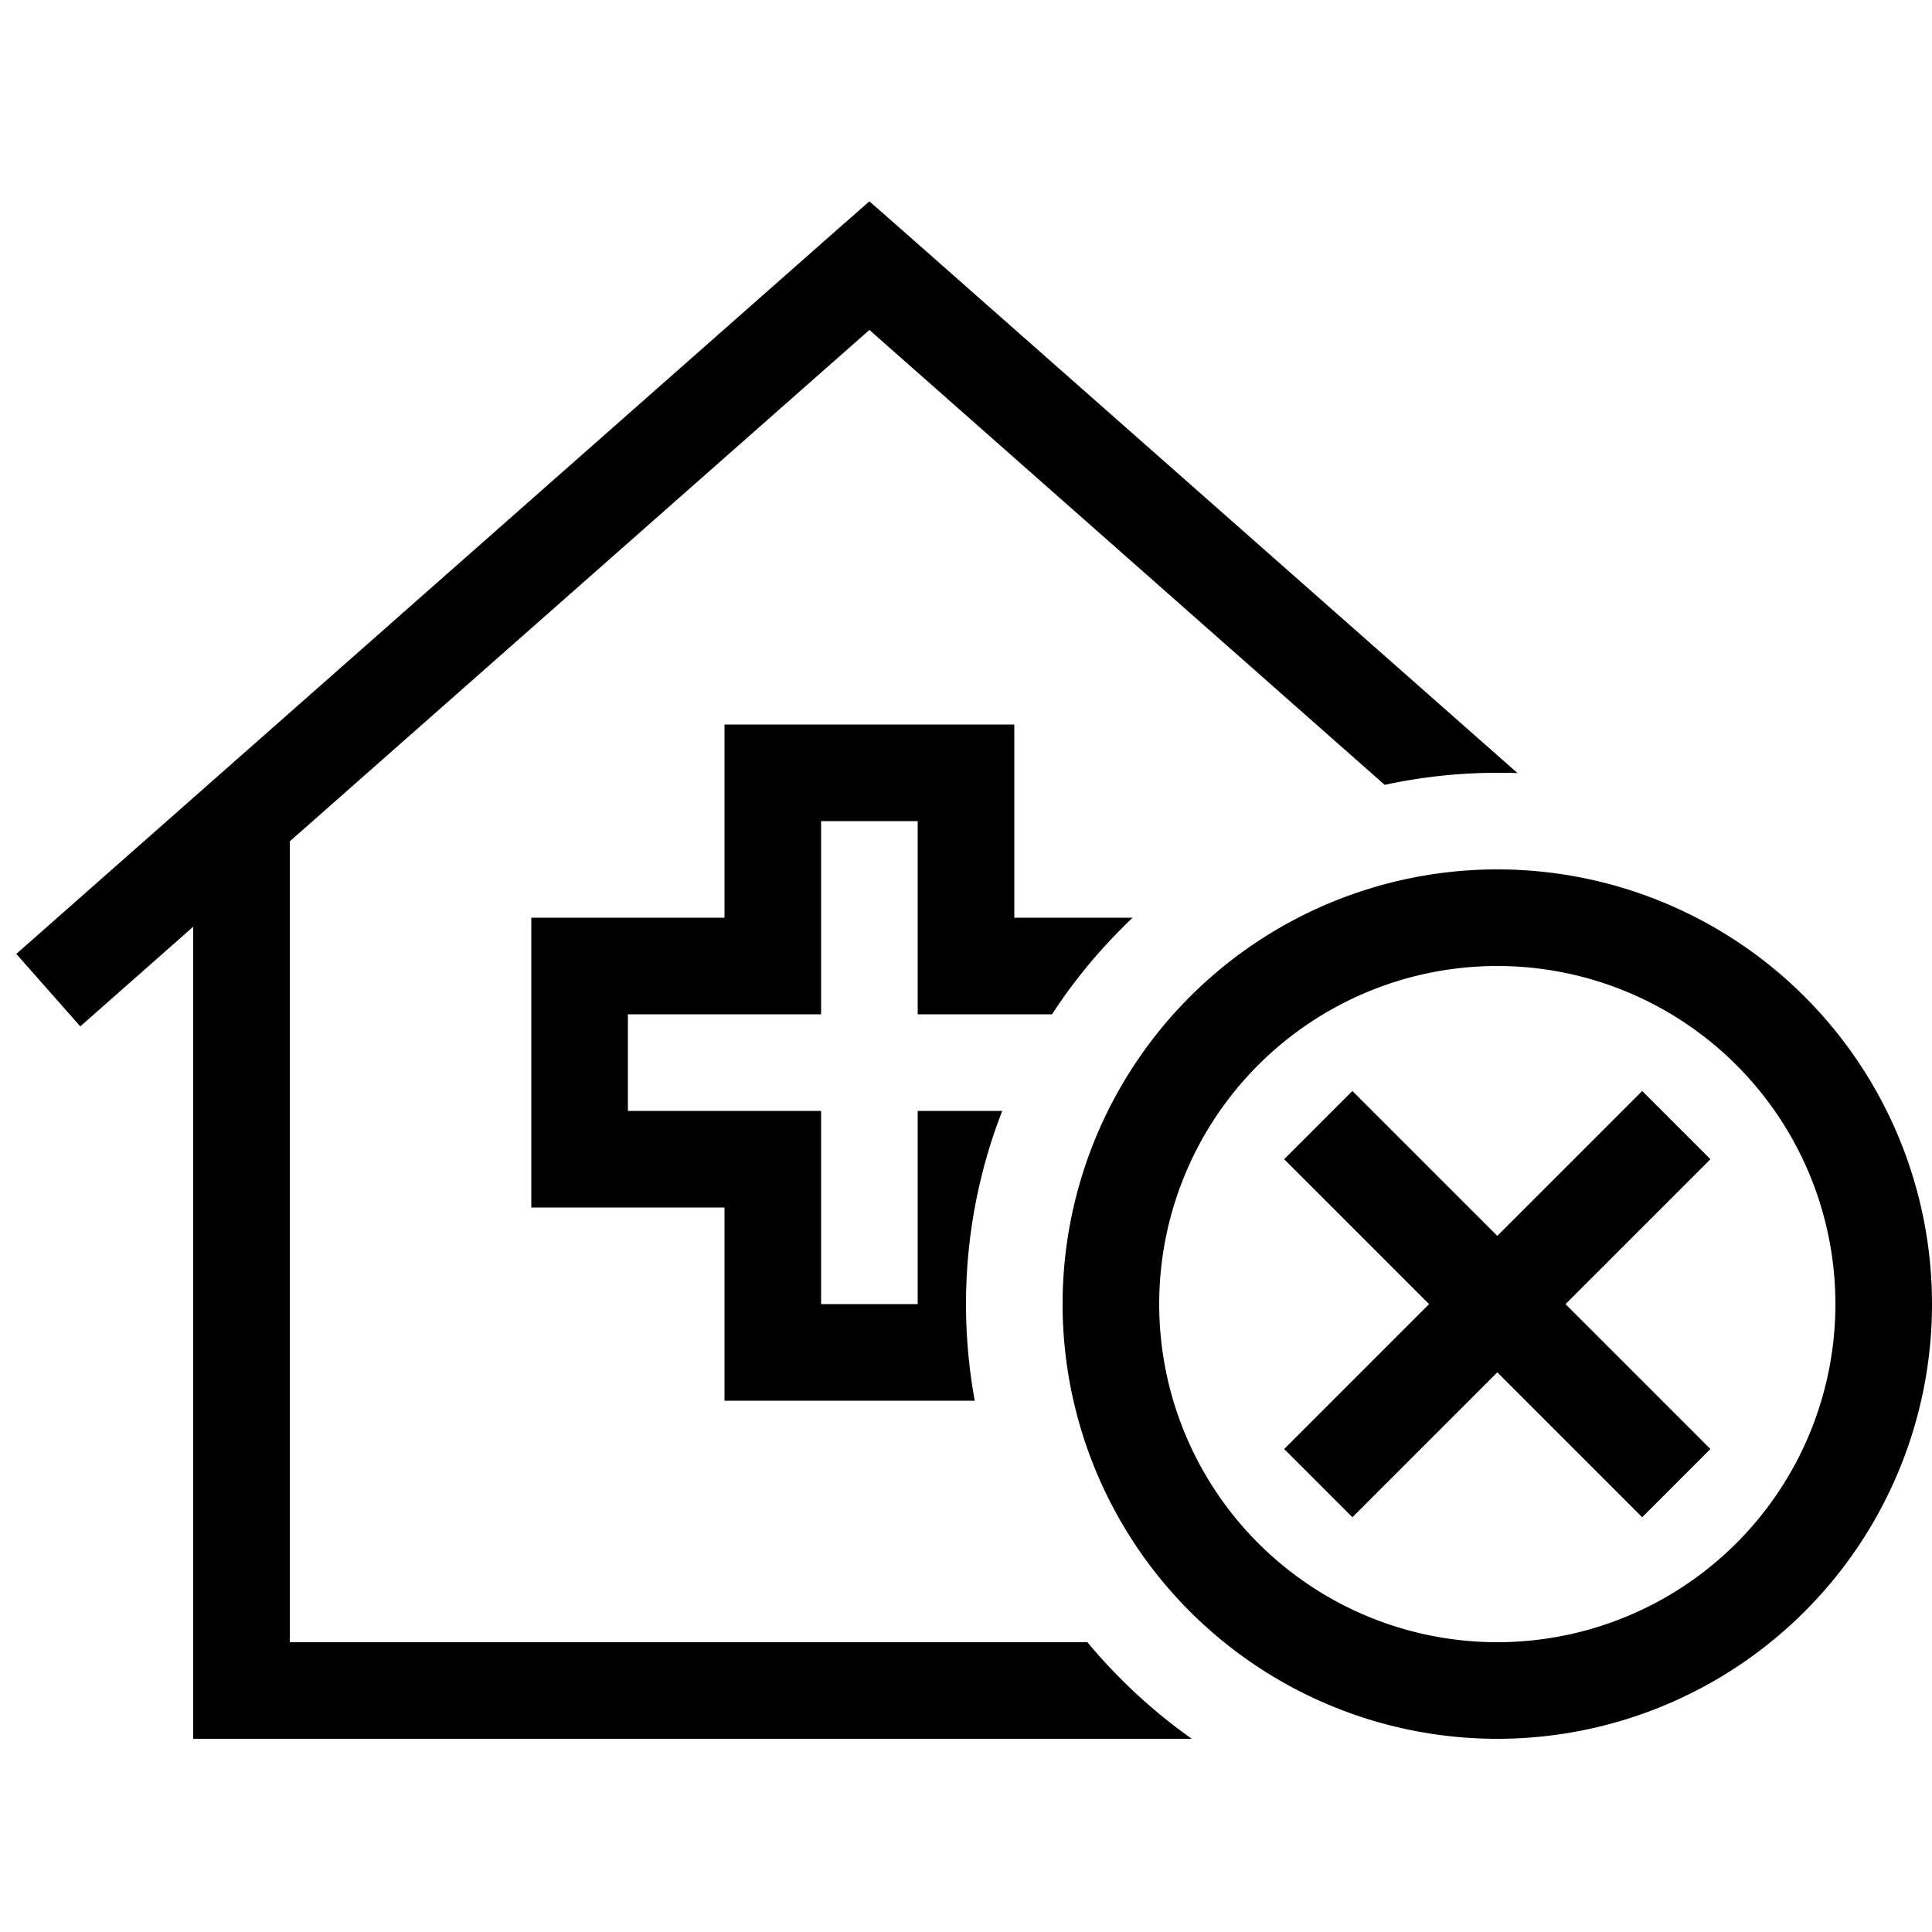 <svg xmlns="http://www.w3.org/2000/svg" width="24" height="24" viewBox="0 0 640 512"><path d="M298.6 12L288 2.7 277.4 12 5.4 252l21.2 24L64 243l0 253 0 16 16 0 314.8 0c-12.9-9.1-24.5-19.9-34.6-32L96 480l0-265.3L288 45.3 458.7 196c12-2.6 24.5-4 37.3-4c2.3 0 4.5 0 6.7 .1L298.6 12zM336 240l0-48 0-16-16 0-64 0-16 0 0 16 0 48-48 0-16 0 0 16 0 64 0 16 16 0 48 0 0 48 0 16 16 0 64 0 2.9 0c-1.9-10.4-2.9-21.1-2.9-32c0-22.6 4.3-44.2 12-64l-12 0-16 0 0 16 0 48-32 0 0-48 0-16-16 0-48 0 0-32 48 0 16 0 0-16 0-48 32 0 0 48 0 16 16 0 28.5 0c7.6-11.7 16.6-22.4 26.7-32L336 240zm48 128a112 112 0 1 1 224 0 112 112 0 1 1 -224 0zm256 0a144 144 0 1 0 -288 0 144 144 0 1 0 288 0zm-84.7-36.7L566.6 320 544 297.4l-11.3 11.3L496 345.4l-36.7-36.7L448 297.4 425.4 320l11.3 11.3L473.4 368l-36.7 36.7L425.4 416 448 438.6l11.3-11.3L496 390.6l36.7 36.7L544 438.6 566.6 416l-11.3-11.3L518.6 368l36.7-36.7z"/></svg>